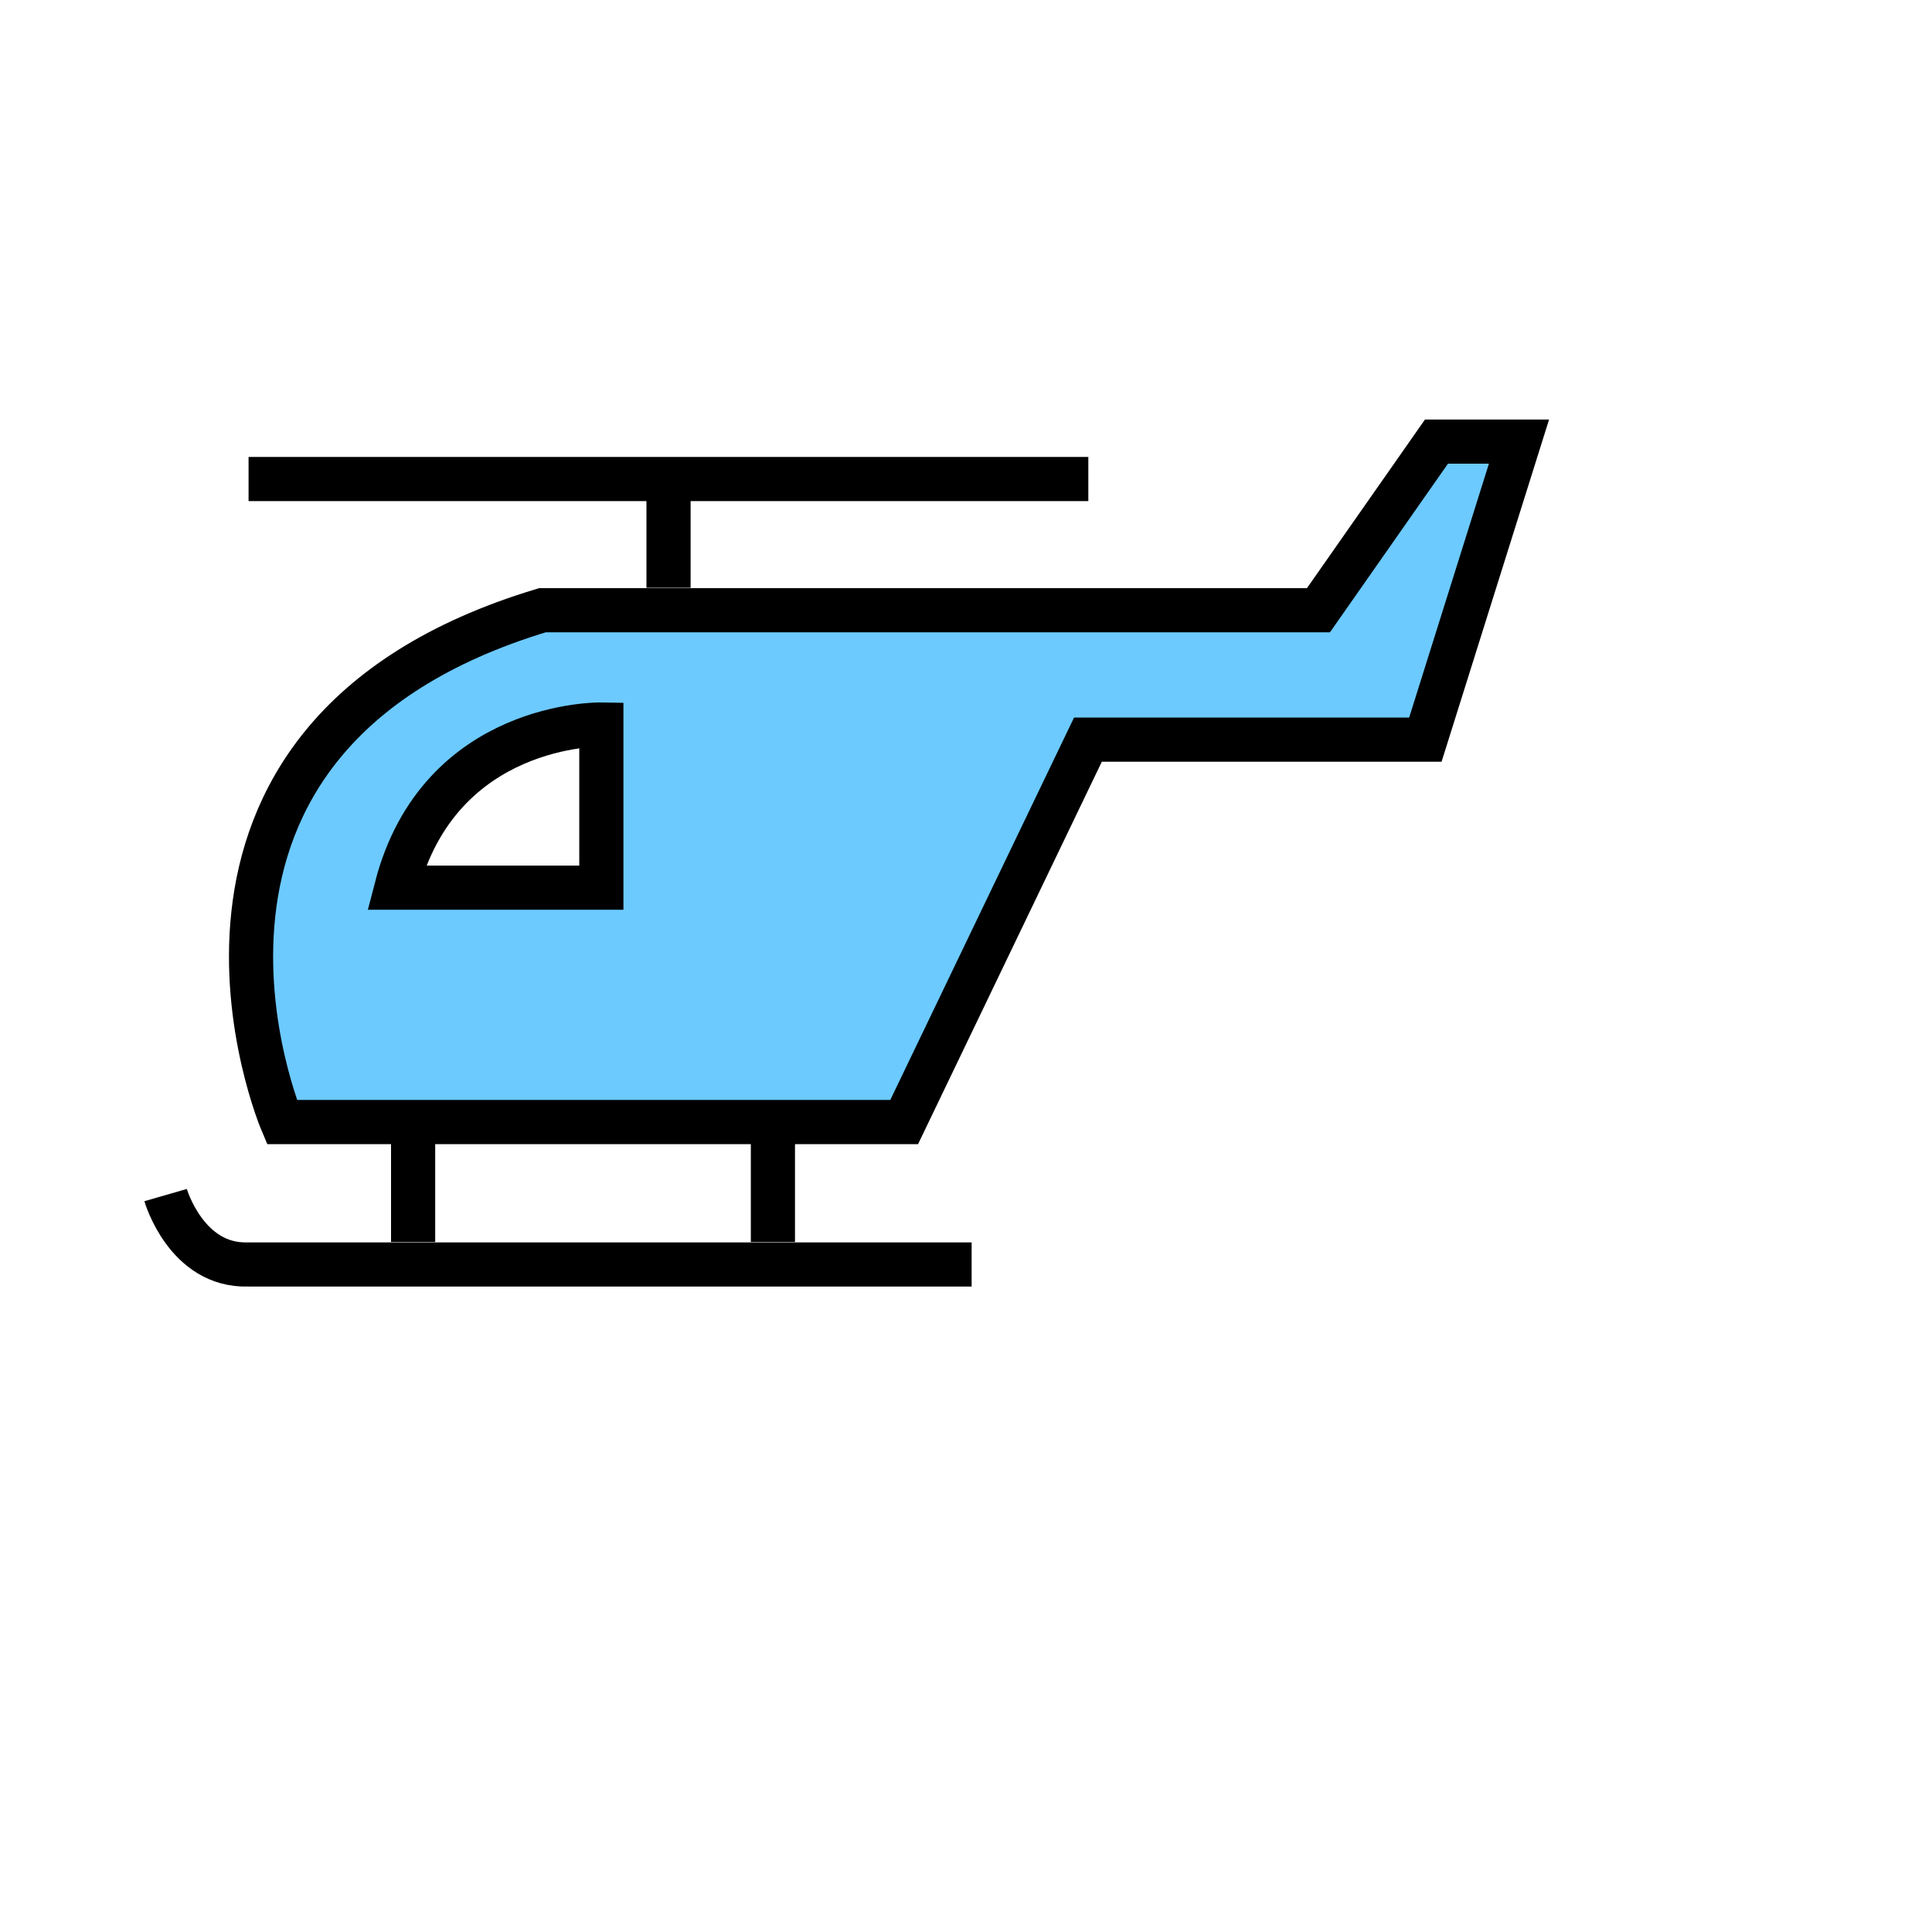 <svg width="35" height="35" viewBox="0 0 35 35" fill="none" xmlns="http://www.w3.org/2000/svg">
    <g id="icon">
        <g id="Group 1040">
            <path id="Vector" d="M26.023 8L23.885 11.055H9.826C2.153 13.366 5.107 20.327 5.107 20.327H16.38L19.709 13.399H25.822L27.518 8H26.023ZM10.894 16.081H7.181C7.961 13.069 10.894 13.125 10.894 13.125V16.081Z" fill="#6CCAFF" stroke="black" stroke-width="0.8"/>
            <path id="Vector_2" d="M3 21.65C3 21.65 3.373 22.942 4.493 22.907H17.602" stroke="black" stroke-width="0.8"/>
            <path id="Vector_3" d="M7.484 20.641V22.5" stroke="black" stroke-width="0.8"/>
            <path id="Vector_4" d="M14.002 20.641V22.5" stroke="black" stroke-width="0.8"/>
            <path id="Vector_5" d="M4.503 8.678H19.716" stroke="black" stroke-width="0.8"/>
            <path id="Vector_6" d="M12.111 8.949V10.648" stroke="black" stroke-width="0.8"/>
        </g>
    </g>
</svg>
